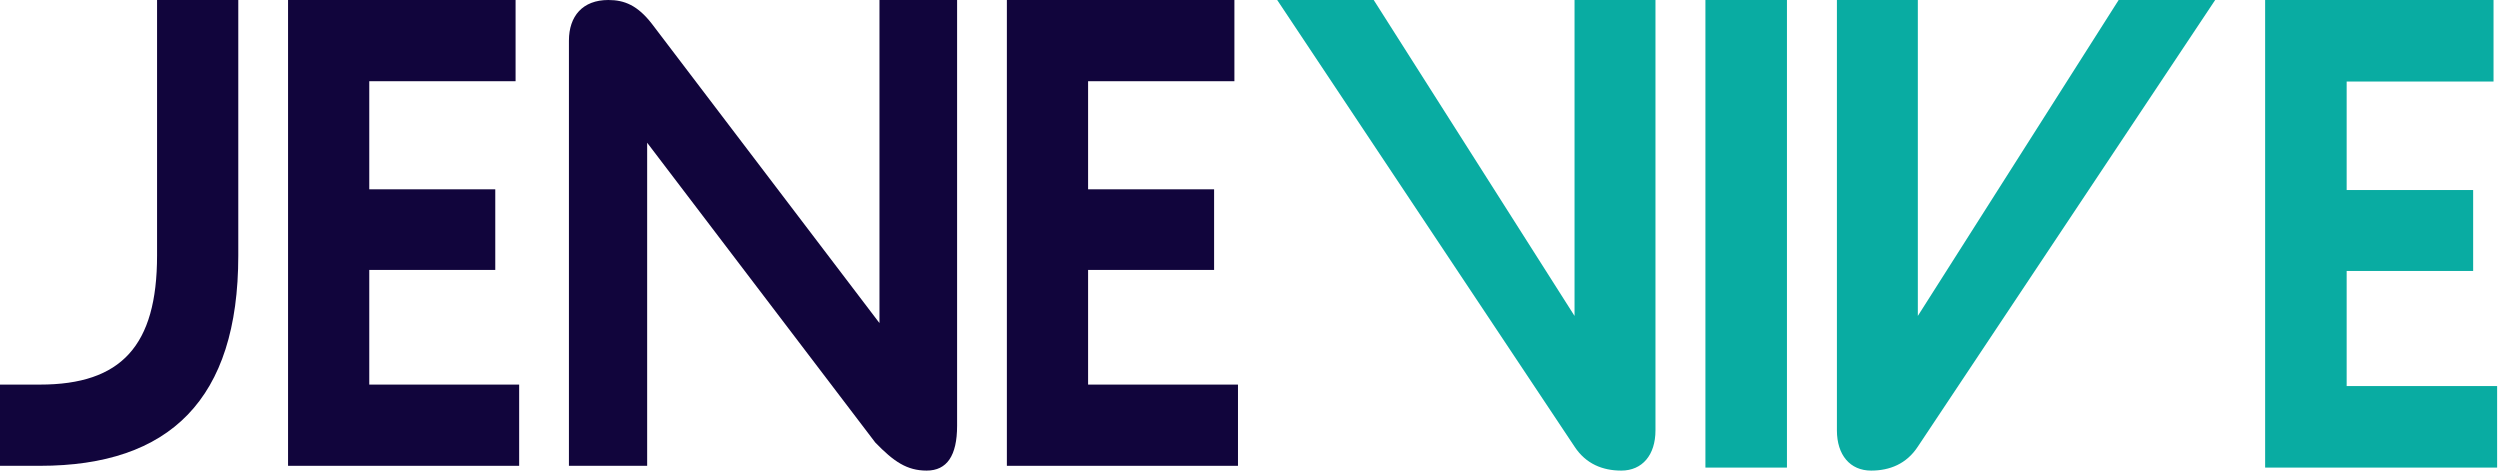 <svg width="255" height="48" viewBox="0 0 255 48" fill="none" xmlns="http://www.w3.org/2000/svg">
<path d="M4.081 47.513H0V39.228H4.081C12.366 39.228 16.02 35.269 16.02 26.071V0H24.305V26.071C24.305 40.751 17.299 47.513 4.081 47.513Z" fill="#11053C"/>
<path d="M52.954 39.228V47.513H29.381V0H52.589V8.284H37.665V19.31H50.518V27.533H37.665V39.228H52.954Z" fill="#11053C"/>
<path d="M89.279 45.137L66.01 14.558V47.513H58.031V4.142C58.031 1.645 59.431 0 62.051 0C63.695 0 65.035 0.548 66.498 2.437L89.706 32.954V0H97.624V43.431C97.624 46.477 96.589 48 94.518 48C92.508 48 91.168 47.086 89.279 45.137Z" fill="#11053C"/>
<path d="M126.274 39.228V47.513H102.701V0H125.909V8.284H110.985V19.31H123.838V27.533H110.985V39.228H126.274Z" fill="#11053C"/>
<path d="M160.603 45.554L130.274 0H140.119L160.603 32.224V0H168.858V43.903C168.858 46.41 167.512 48 165.372 48C163.477 48 161.765 47.327 160.603 45.554Z" fill="#09ACA2"/>
<path d="M182.269 47.694H173.953V0H182.269V47.694Z" fill="#09ACA2"/>
<path d="M195.619 45.554L225.948 0H216.103L195.619 32.224V0H187.365V43.903C187.365 46.41 188.71 48 190.85 48C192.745 48 194.458 47.327 195.619 45.554Z" fill="#09ACA2"/>
<path d="M254.707 39.378V47.694H231.044V0H254.34V8.316H239.359V19.383H252.261V27.638H239.359V39.378H254.707Z" fill="#09ACA2"/>
</svg>
